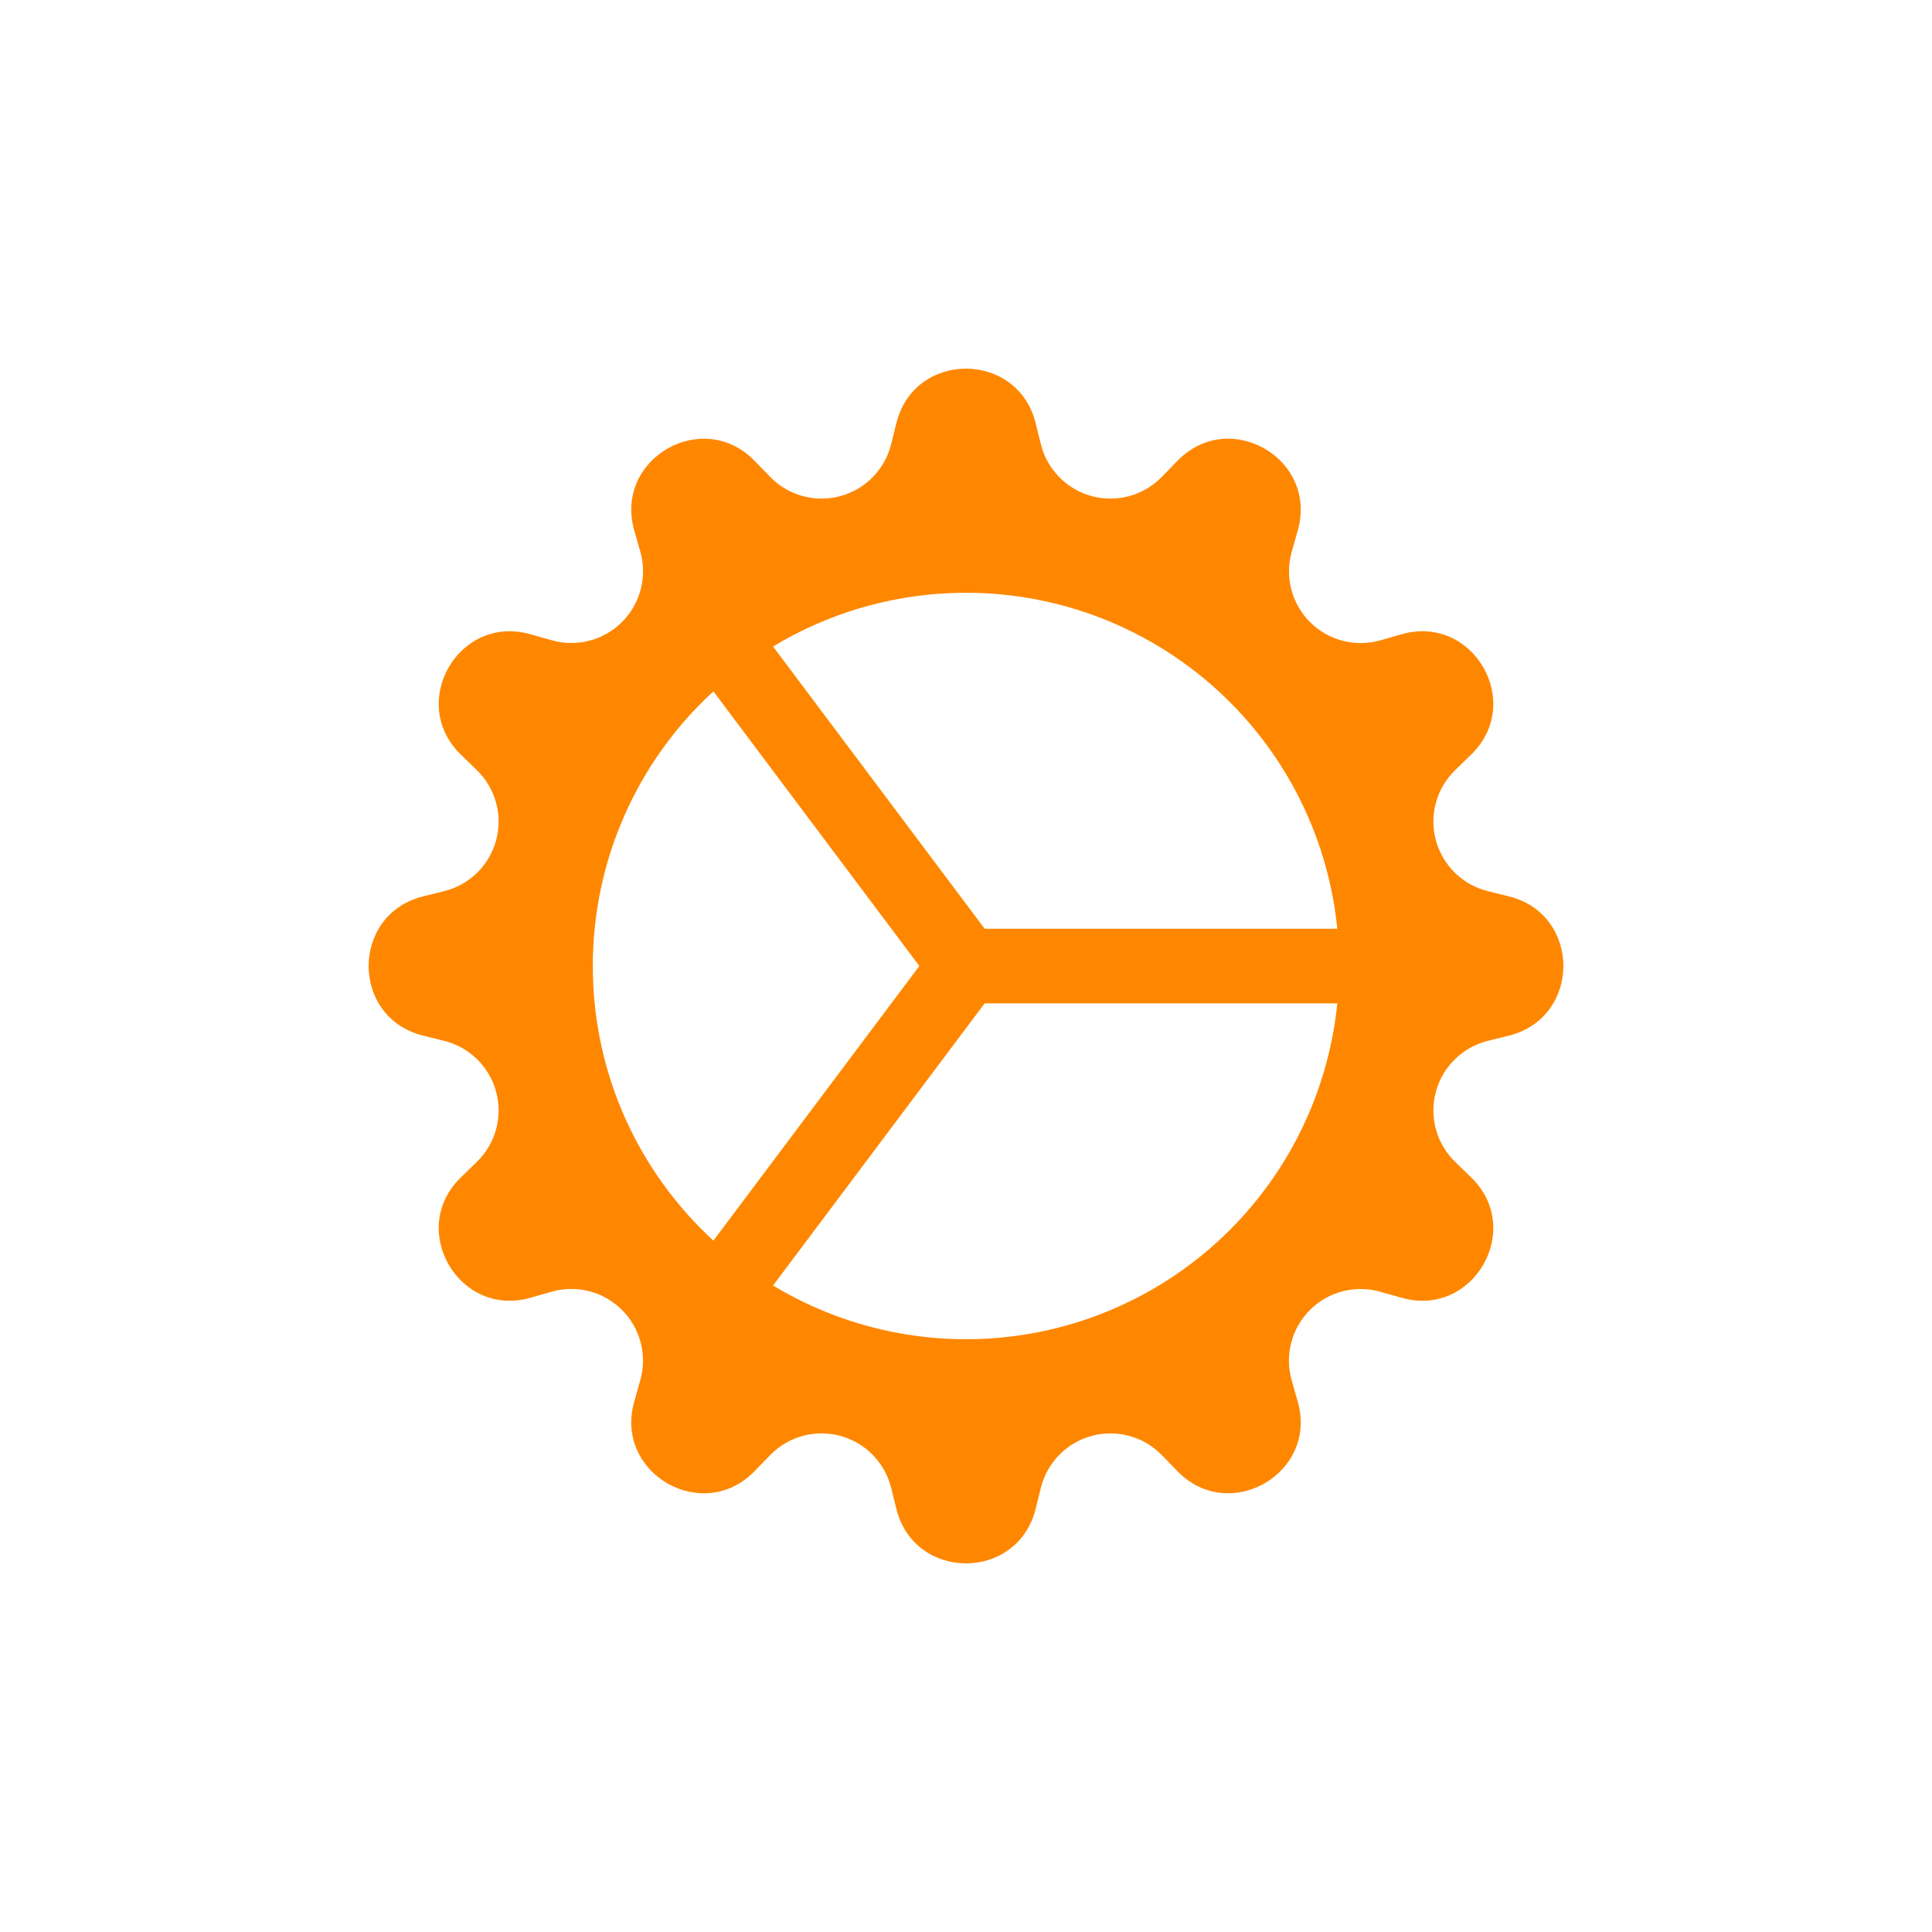 <svg width="414" height="414" viewBox="0 0 414 414" fill="none" xmlns="http://www.w3.org/2000/svg">
<path d="M192.088 90.632C195.976 75.112 218.008 75.112 221.912 90.632L223.048 95.208C223.713 97.868 225.077 100.3 226.999 102.255C228.921 104.209 231.331 105.613 233.979 106.322C236.627 107.03 239.417 107.017 242.058 106.284C244.699 105.551 247.096 104.124 249 102.152L252.28 98.776C263.4 87.272 282.488 98.296 278.088 113.672L276.808 118.216C276.054 120.851 276.019 123.639 276.706 126.291C277.393 128.944 278.777 131.364 280.714 133.302C282.652 135.239 285.072 136.623 287.725 137.31C290.378 137.997 293.166 137.962 295.8 137.208L300.328 135.912C315.688 131.512 326.728 150.6 315.224 161.72L311.848 165C309.876 166.904 308.449 169.301 307.716 171.942C306.983 174.584 306.97 177.373 307.678 180.021C308.387 182.669 309.791 185.079 311.745 187.001C313.7 188.923 316.133 190.288 318.792 190.952L323.368 192.088C338.888 195.976 338.888 218.008 323.368 221.912L318.792 223.048C316.133 223.713 313.7 225.077 311.745 226.999C309.791 228.921 308.387 231.332 307.678 233.98C306.97 236.628 306.983 239.417 307.716 242.058C308.449 244.699 309.876 247.096 311.848 249L315.224 252.28C326.728 263.4 315.704 282.488 300.328 278.088L295.784 276.808C293.15 276.055 290.362 276.019 287.709 276.706C285.056 277.393 282.636 278.777 280.698 280.715C278.761 282.652 277.377 285.073 276.69 287.725C276.003 290.378 276.038 293.166 276.792 295.8L278.088 300.328C282.488 315.688 263.4 326.728 252.28 315.224L249 311.848C247.096 309.876 244.699 308.45 242.058 307.716C239.417 306.983 236.627 306.97 233.979 307.679C231.331 308.387 228.921 309.791 226.999 311.746C225.077 313.7 223.713 316.133 223.048 318.792L221.912 323.368C218.024 338.888 195.992 338.888 192.088 323.368L190.952 318.792C190.287 316.133 188.923 313.7 187.001 311.746C185.079 309.791 182.669 308.387 180.021 307.679C177.373 306.97 174.583 306.983 171.942 307.716C169.301 308.45 166.904 309.876 165 311.848L161.72 315.224C150.6 326.728 131.512 315.704 135.912 300.328L137.192 295.784C137.944 293.151 137.979 290.366 137.292 287.715C136.606 285.064 135.224 282.645 133.289 280.708C131.353 278.771 128.935 277.387 126.285 276.698C123.635 276.01 120.849 276.042 118.216 276.792L113.672 278.088C98.312 282.488 87.272 263.4 98.776 252.28L102.152 249C104.124 247.096 105.551 244.699 106.284 242.058C107.017 239.417 107.03 236.628 106.321 233.98C105.613 231.332 104.209 228.921 102.254 226.999C100.3 225.077 97.867 223.713 95.208 223.048L90.632 221.912C75.112 218.024 75.112 195.992 90.632 192.088L95.208 190.952C97.867 190.288 100.3 188.923 102.254 187.001C104.209 185.079 105.613 182.669 106.321 180.021C107.03 177.373 107.017 174.584 106.284 171.942C105.551 169.301 104.124 166.904 102.152 165L98.776 161.72C87.272 150.6 98.296 131.512 113.672 135.912L118.216 137.192C120.849 137.944 123.635 137.979 126.285 137.293C128.936 136.606 131.355 135.224 133.292 133.289C135.229 131.354 136.613 128.936 137.302 126.286C137.99 123.636 137.958 120.85 137.208 118.216L135.912 113.672C131.512 98.312 150.6 87.272 161.72 98.776L165 102.152C166.904 104.124 169.301 105.551 171.942 106.284C174.583 107.017 177.373 107.03 180.021 106.322C182.669 105.613 185.079 104.209 187.001 102.255C188.923 100.3 190.287 97.868 190.952 95.208L192.088 90.632ZM286.568 215H211L165.656 275.464C177.206 282.44 190.333 286.38 203.816 286.918C217.299 287.455 230.698 284.572 242.766 278.537C254.835 272.502 265.18 263.511 272.839 252.402C280.497 241.293 285.22 228.426 286.568 215ZM286.568 199C285.22 185.574 280.497 172.708 272.839 161.599C265.18 150.489 254.835 141.499 242.766 135.464C230.698 129.429 217.299 126.546 203.816 127.083C190.333 127.62 177.206 131.56 165.656 138.536L211 199.016H286.568V199ZM159.768 142.472C159.288 142.808 158.84 143.16 158.376 143.512L159.768 142.472ZM152.872 148.152C144.718 155.632 138.209 164.726 133.761 174.858C129.312 184.989 127.021 195.935 127.032 207C127.032 230.28 136.984 251.24 152.872 265.848L197 207L152.872 148.152Z" fill="#FF8700"/>
</svg>

